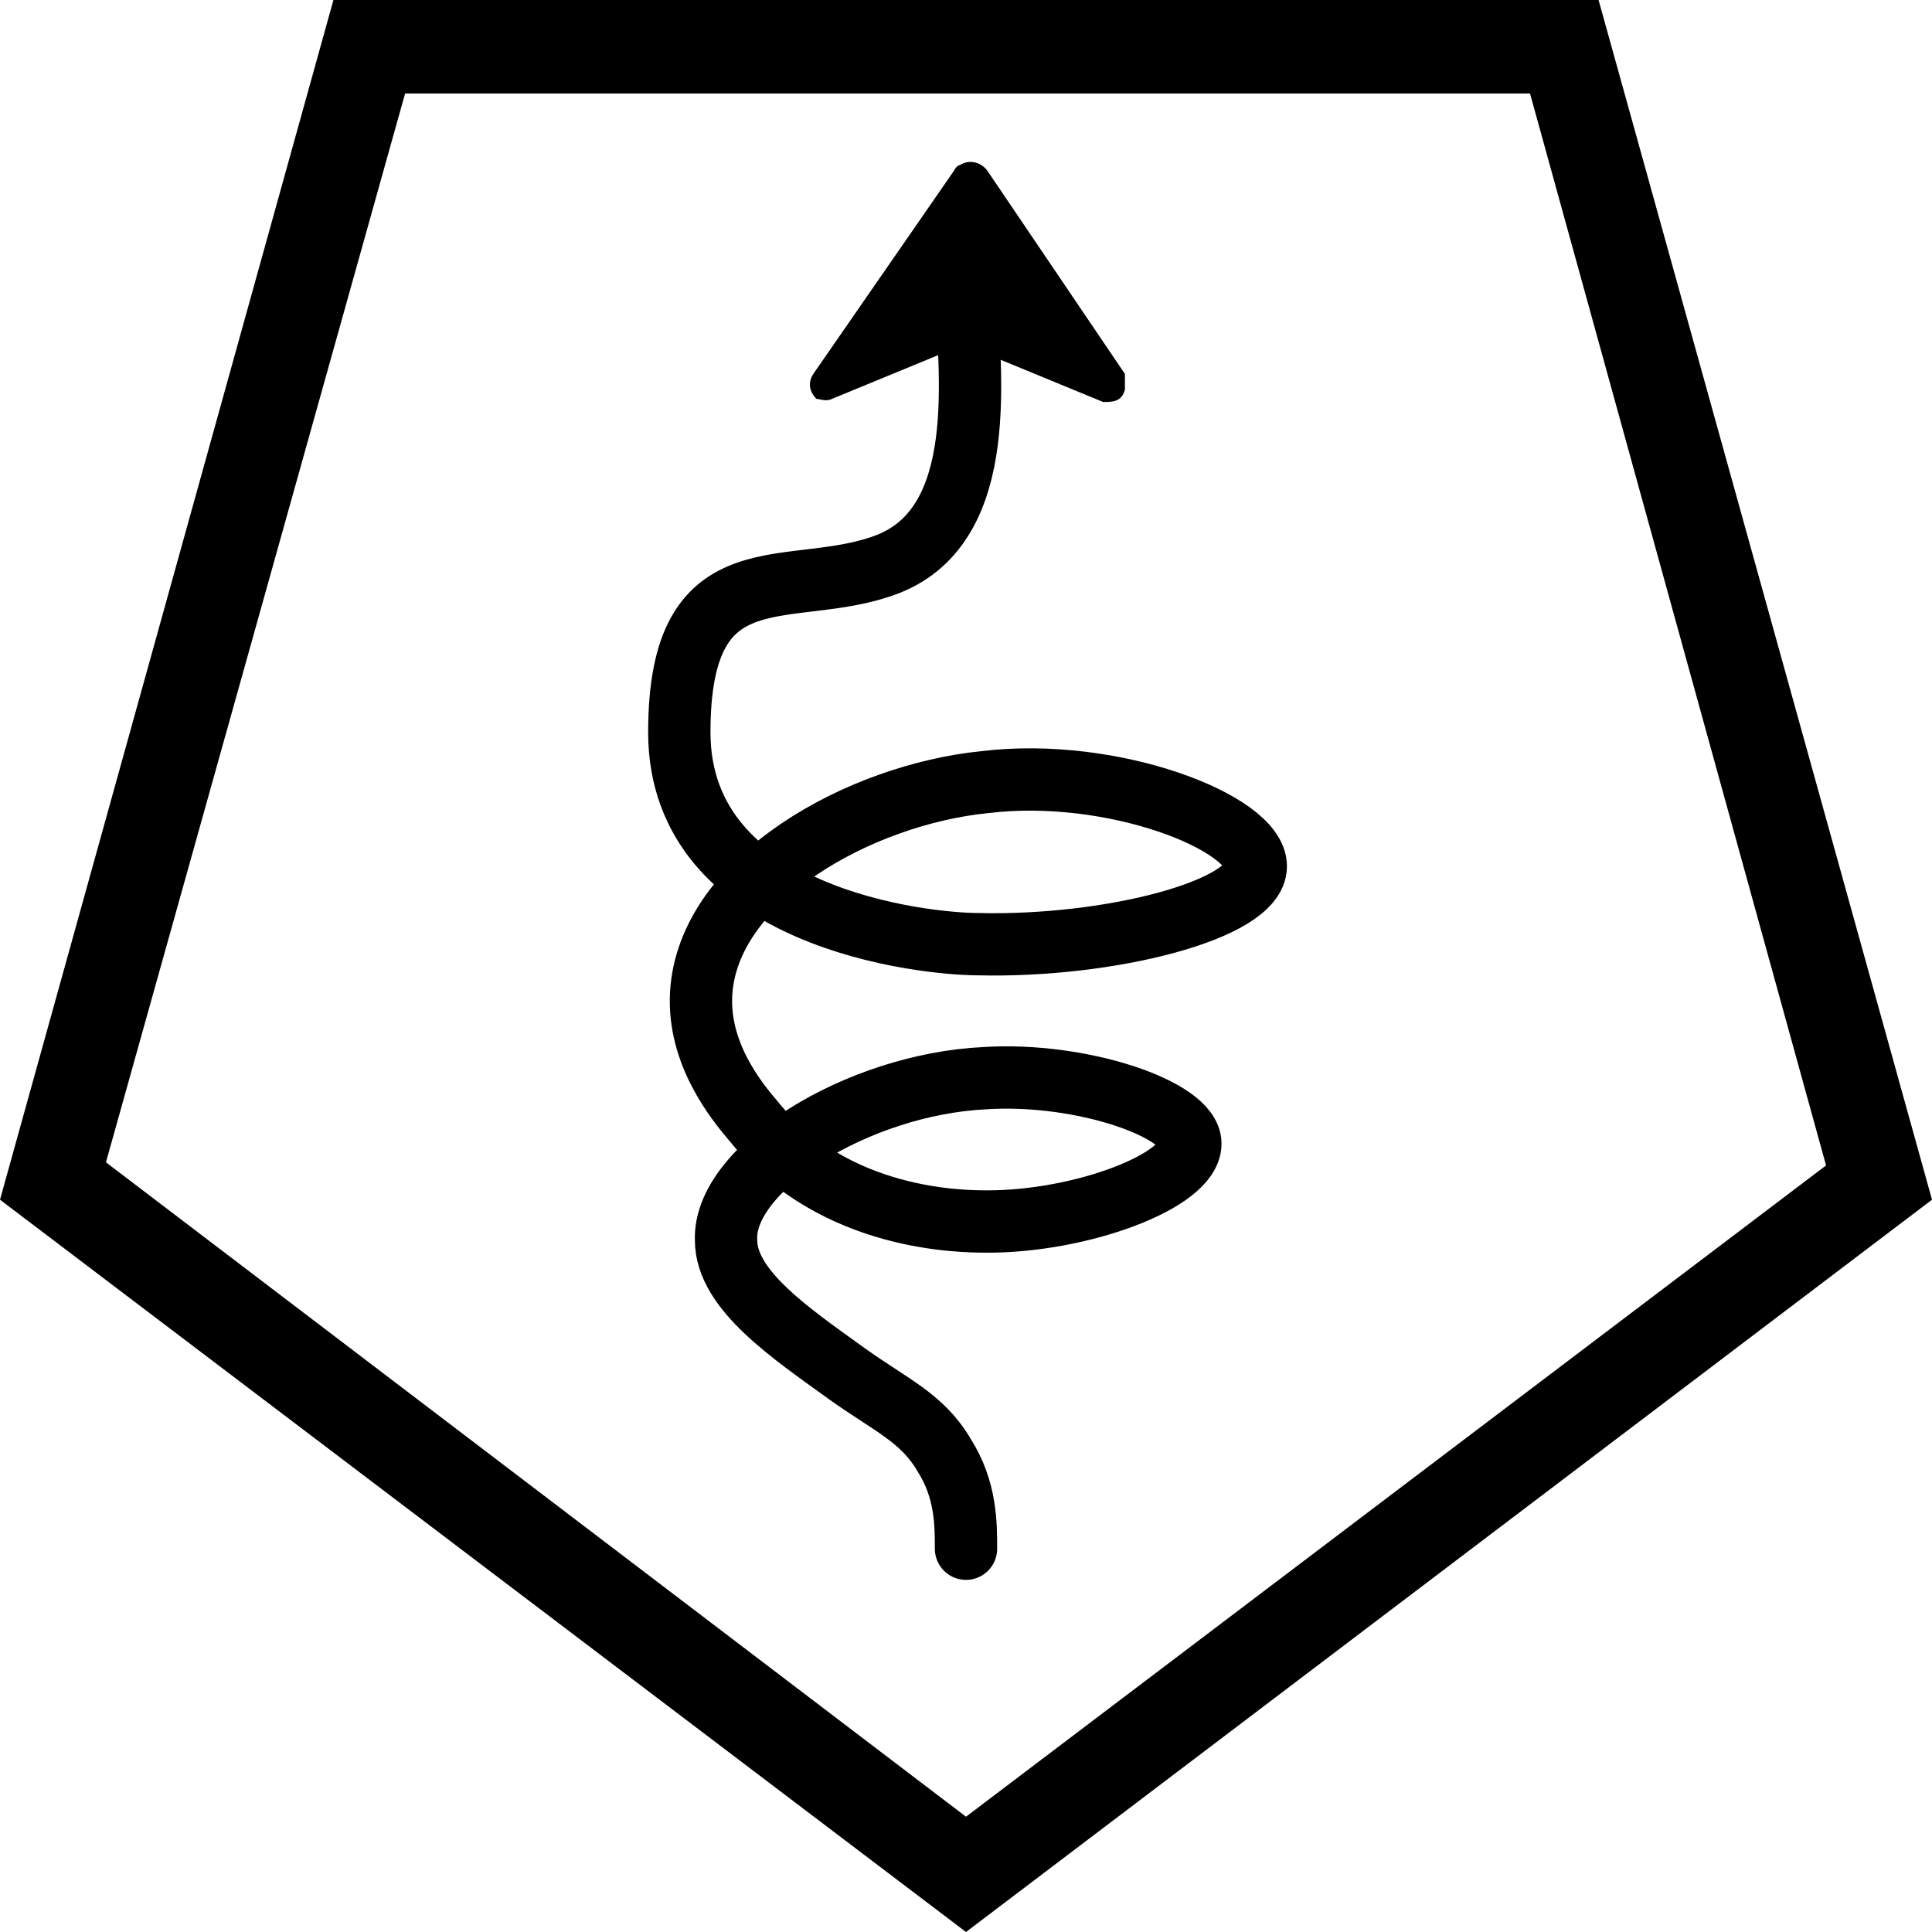 <?xml version="1.0" encoding="UTF-8" standalone="no"?>
<svg
   id="Layer_1"
   version="1.1"
   viewBox="0 0 62 62"
   sodipodi:docname="poi040_b.svg"
   width="62"
   height="62"
   inkscape:version="1.3.2 (091e20e, 2023-11-25, custom)"
   xmlns:inkscape="http://www.inkscape.org/namespaces/inkscape"
   xmlns:sodipodi="http://sodipodi.sourceforge.net/DTD/sodipodi-0.dtd"
   xmlns="http://www.w3.org/2000/svg"
   xmlns:svg="http://www.w3.org/2000/svg">
  <sodipodi:namedview
     id="namedview3"
     pagecolor="#ffffff"
     bordercolor="#000000"
     borderopacity="0.25"
     inkscape:showpageshadow="2"
     inkscape:pageopacity="0.0"
     inkscape:pagecheckerboard="0"
     inkscape:deskcolor="#d1d1d1"
     inkscape:zoom="29.33871"
     inkscape:cx="30.982958"
     inkscape:cy="31"
     inkscape:window-width="3840"
     inkscape:window-height="2054"
     inkscape:window-x="2869"
     inkscape:window-y="-11"
     inkscape:window-maximized="1"
     inkscape:current-layer="Layer_1" />
  <!-- Generator: Adobe Illustrator 29.3.1, SVG Export Plug-In . SVG Version: 2.1.0 Build 151)  -->
  <defs
     id="defs1">
    <style
       id="style1">
      .st0 {
        fill: none;
        stroke: #000;
        stroke-linecap: round;
        stroke-miterlimit: 10;
        stroke-width: 2px;
      }
    </style>
  </defs>
  <path
     d="M 13,3 H 49.1 L 58.6,37.4 31,58.3 3.4,37.3 13,3 M 10.7,0 0,38.5 31,62 62,38.5 51.3,0 Z"
     id="path1" />
  <path
     d="m 32,11.5 3.4,1.4 c 0.3,0 0.6,0 0.7,-0.4 0,-0.2 0,-0.3 0,-0.5 L 31.7,5.5 C 31.5,5.2 31.1,5.1 30.8,5.3 c 0,0 -0.1,0 -0.2,0.2 L 26.1,12 c -0.2,0.3 -0.1,0.6 0.1,0.8 0.1,0 0.3,0.1 0.5,0 v 0 l 3.4,-1.4 H 32 Z"
     id="path2" />
  <path
     class="st0"
     d="m 31,49.7 c 0,-0.8 0,-1.9 -0.7,-3 -0.7,-1.2 -1.7,-1.6 -3.1,-2.6 -1.8,-1.3 -3.9,-2.7 -3.9,-4.3 -0.1,-2.3 4.2,-5 8.3,-5.2 3.1,-0.2 6.6,1 6.6,2.1 0,1.2 -3.5,2.5 -6.5,2.5 -0.8,0 -4.9,0 -7.5,-3.2 -0.6,-0.7 -1.8,-2.2 -1.7,-4.1 0.2,-3.7 5.1,-6.4 9.1,-6.8 4.1,-0.5 8.7,1.3 8.7,2.7 0,1.4 -4.7,2.6 -8.9,2.5 -1.7,0 -9.6,-0.8 -9.6,-6.8 0,-6 3.6,-4.2 6.7,-5.4 3.3,-1.3 2.6,-6.2 2.5,-8.8"
     id="path3" />
</svg>
